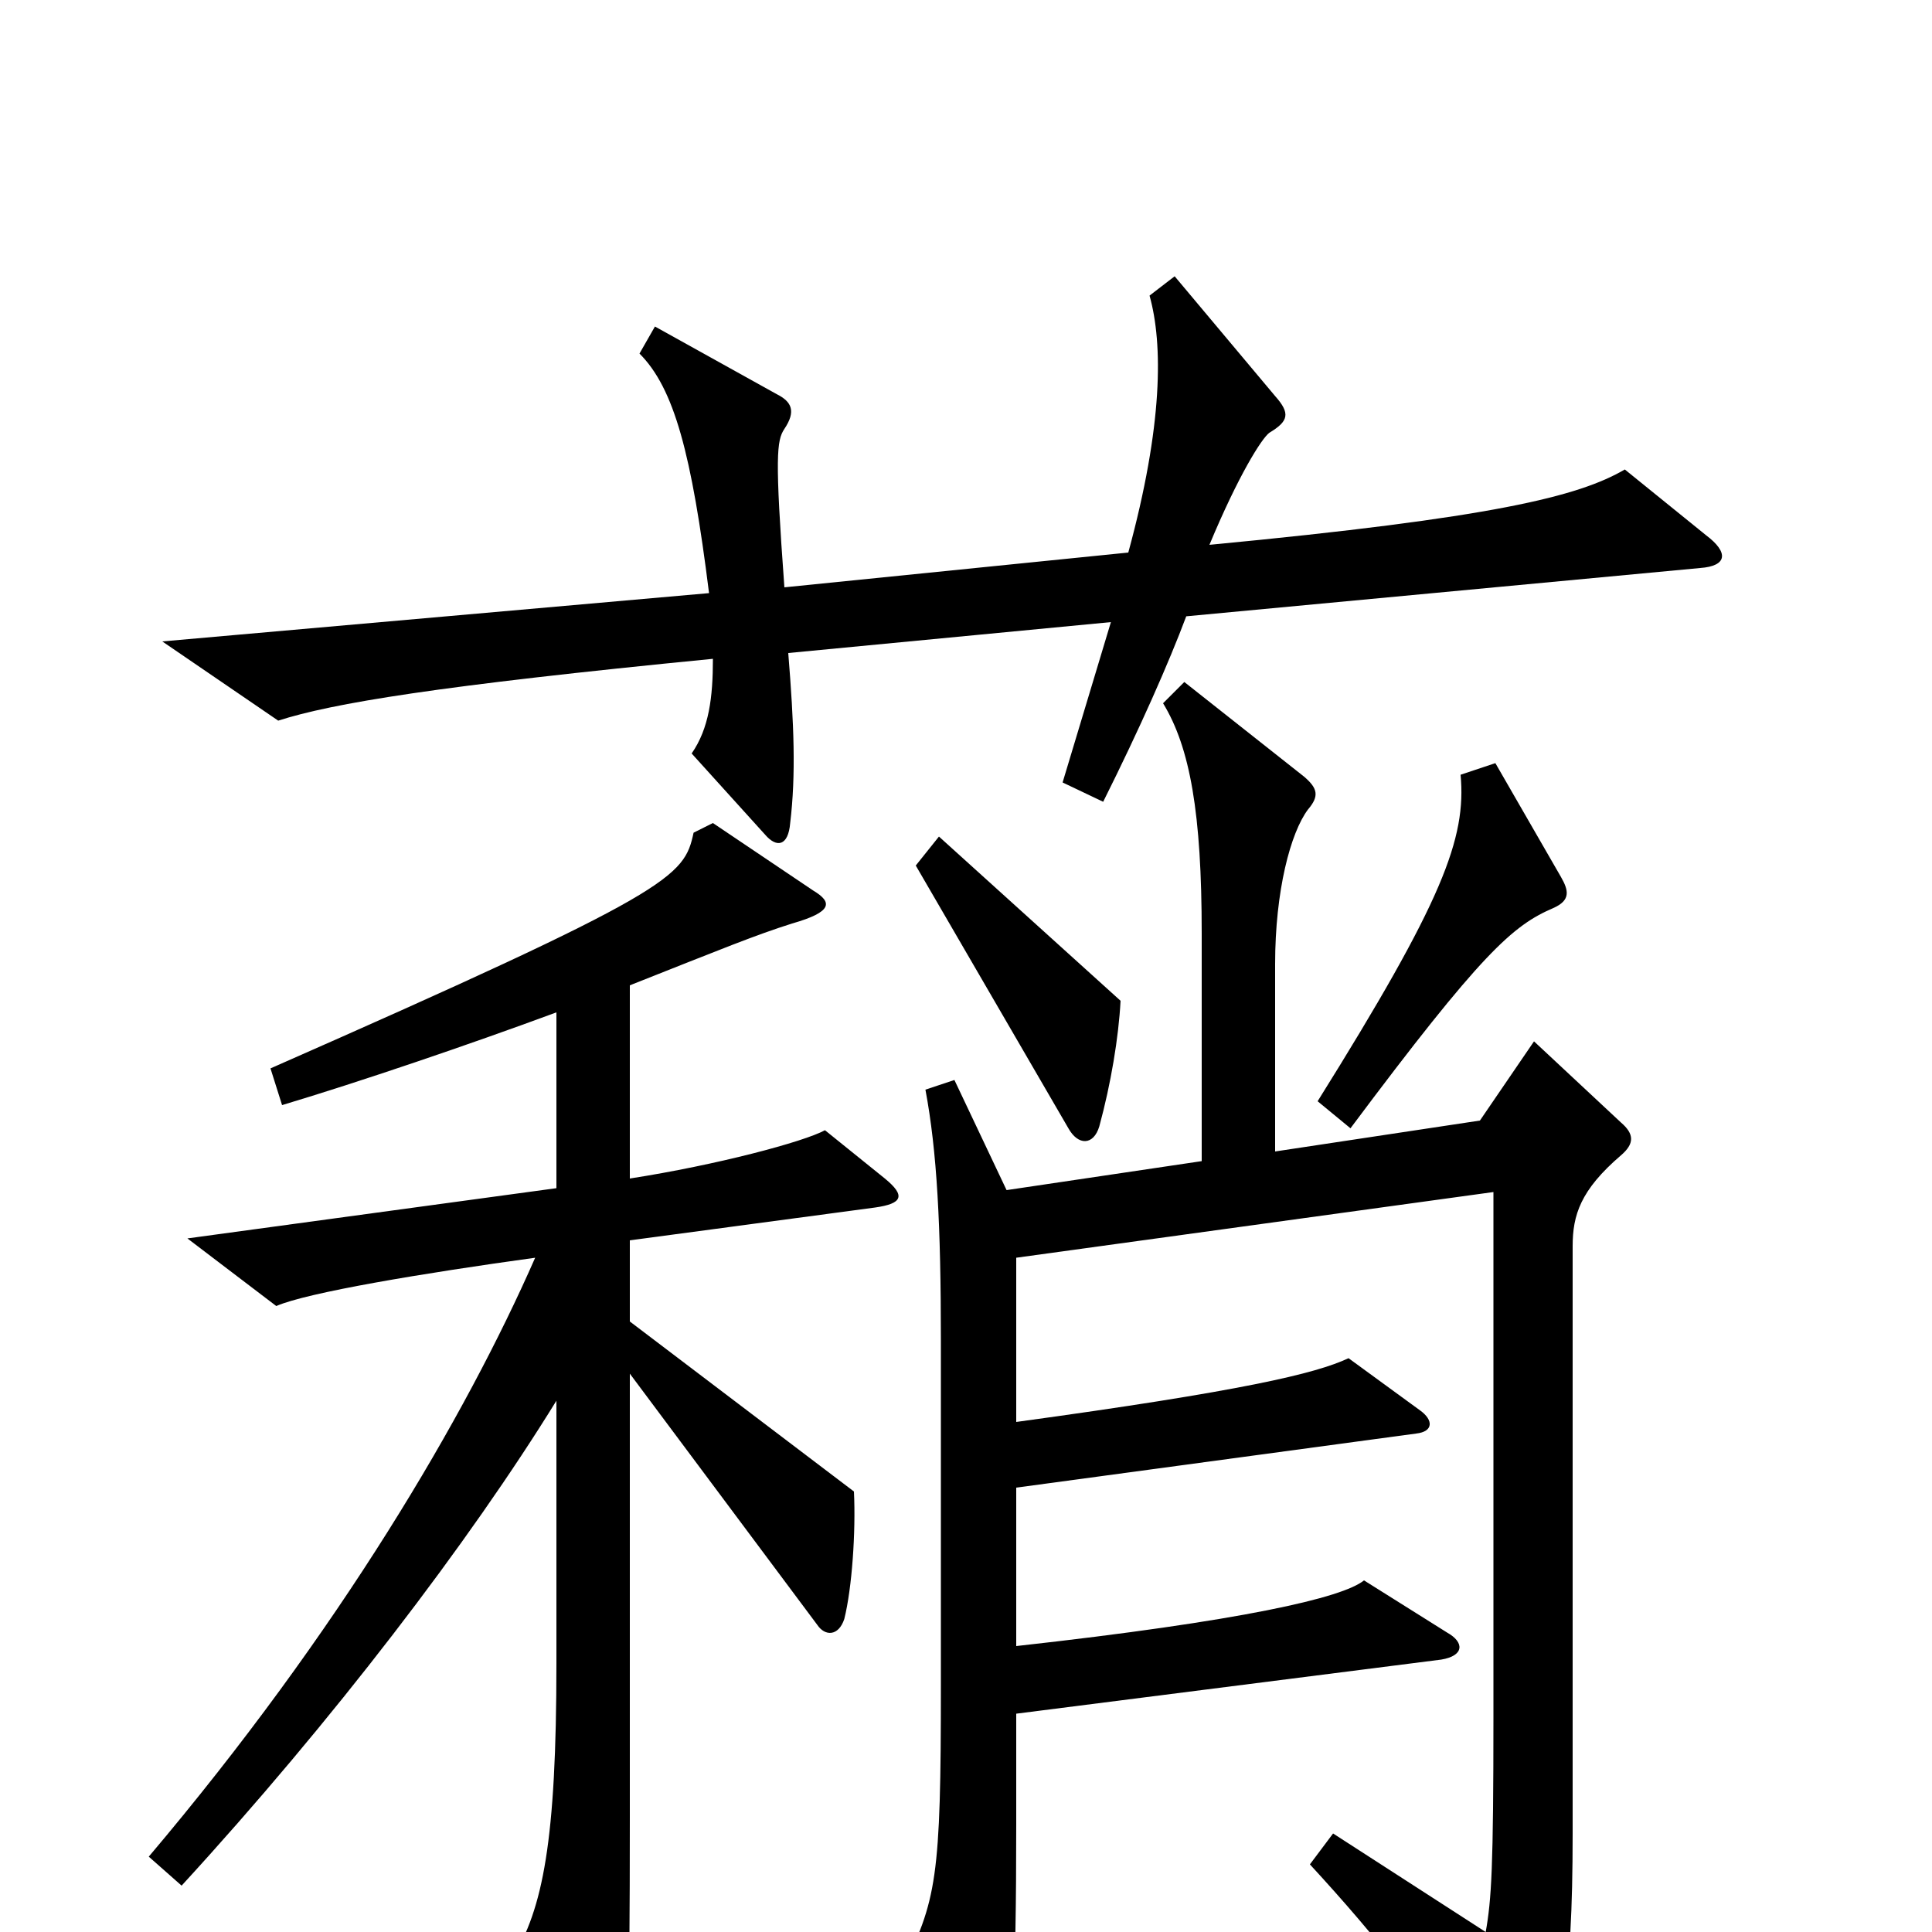 <svg xmlns="http://www.w3.org/2000/svg" viewBox="0 -1000 1000 1000">
	<path fill="#000000" d="M883 -723L841 -757C817 -743 773 -732 626 -718C641 -754 653 -773 657 -776C667 -782 668 -786 660 -795L608 -857L595 -847C602 -822 602 -780 584 -714L406 -696C401 -764 402 -772 406 -778C412 -787 410 -792 402 -796L339 -831L331 -817C349 -799 358 -765 367 -693L84 -668L144 -627C172 -636 226 -645 369 -659C369 -639 367 -623 358 -610L396 -568C402 -561 408 -562 409 -574C412 -599 411 -625 408 -662L575 -678L550 -595L571 -585C590 -623 605 -657 614 -681L880 -706C894 -707 895 -714 883 -723ZM808 -546L774 -605L756 -599C759 -566 747 -534 682 -430L699 -416C767 -507 783 -521 804 -530C813 -534 812 -539 808 -546ZM580 -482L486 -567L474 -552L553 -416C558 -407 566 -407 569 -417C575 -439 579 -463 580 -482ZM839 -402C846 -408 846 -413 839 -419L794 -461L766 -420L660 -404V-501C660 -539 668 -569 677 -581C683 -588 682 -592 675 -598L613 -647L602 -636C616 -613 622 -579 622 -517V-399L521 -384L494 -441L479 -436C485 -404 487 -366 487 -306V-128C487 -28 485 -16 466 21L504 83C510 92 516 92 519 81C524 53 526 30 526 -56V-113L746 -141C758 -143 758 -150 749 -155L706 -182C695 -173 643 -161 526 -148V-230L733 -258C742 -259 742 -265 735 -270L698 -297C681 -289 643 -280 526 -264V-349L773 -383V-112C773 -33 772 -17 769 0L690 -51L678 -35C713 3 742 39 774 92C781 103 787 102 792 92C808 55 814 29 814 -51V-355C814 -371 818 -384 839 -402ZM458 -390L427 -415C416 -409 371 -397 326 -390V-490C374 -509 391 -516 410 -522C431 -528 431 -533 421 -539L369 -574L359 -569C354 -546 349 -539 140 -447L146 -428C186 -440 242 -459 288 -476V-385L97 -359L143 -324C159 -331 219 -341 277 -349C241 -267 176 -156 77 -39L94 -24C172 -109 243 -202 288 -275V-139C288 -47 281 -12 265 14L306 91C313 103 318 103 321 89C325 76 326 42 326 -59V-289L423 -159C427 -153 434 -153 437 -162C441 -178 443 -207 442 -228L326 -316V-358L453 -375C467 -377 469 -381 458 -390Z"/>
</svg>
